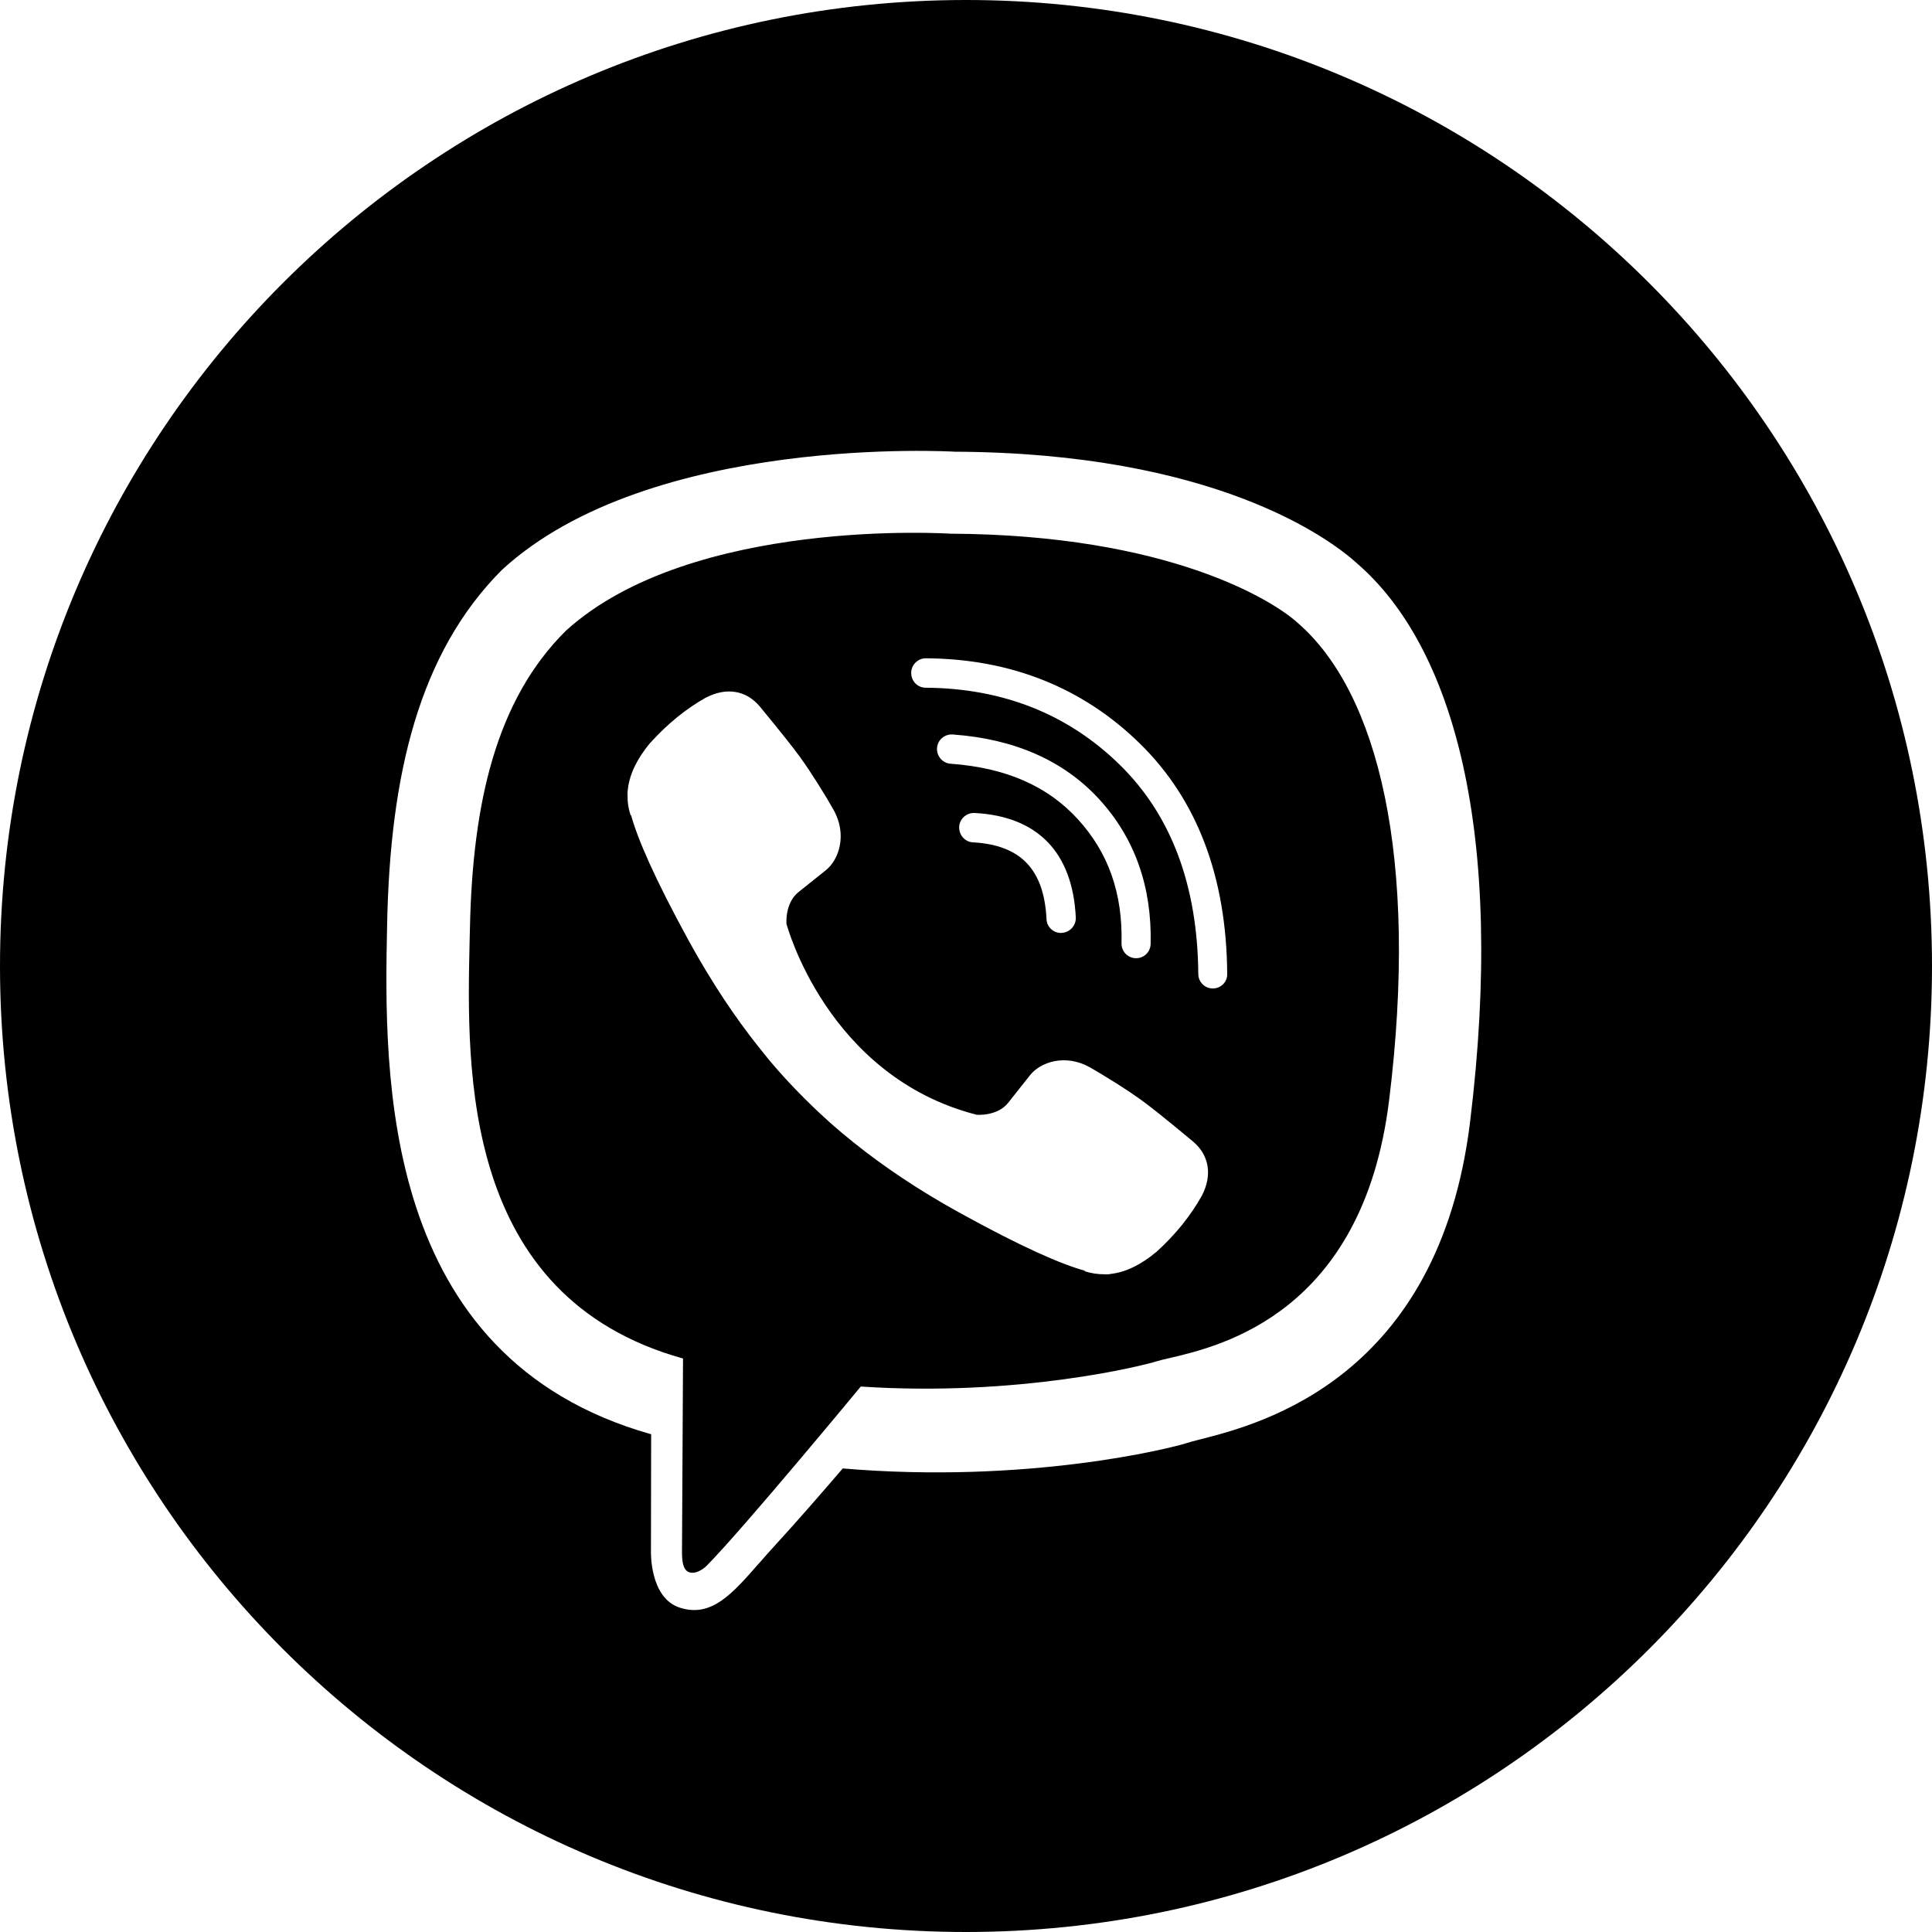 <svg width="30" height="30" viewBox="0 0 30 30" xmlns="http://www.w3.org/2000/svg">
<path fill-rule="evenodd" clip-rule="evenodd" d="M15 30C23.284 30 30 23.284 30 15C30 6.716 23.284 0 15 0C6.716 0 0 6.716 0 15C0 23.284 6.716 30 15 30ZM14.827 7.014C18.835 7.033 20.635 8.346 21.082 8.757C22.561 10.045 23.379 12.903 22.828 17.416C22.343 21.404 19.572 22.112 18.643 22.349L18.643 22.349L18.642 22.349C18.552 22.372 18.478 22.391 18.427 22.408C18.176 22.489 15.962 23.045 13.086 22.802C12.769 23.172 12.346 23.658 12.042 23.988C11.951 24.087 11.865 24.185 11.783 24.279L11.783 24.279L11.783 24.279L11.782 24.279L11.782 24.279C11.366 24.754 11.048 25.117 10.563 24.966C10.081 24.817 10.108 24.082 10.108 24.082L10.111 22.27H10.108C5.9 21.082 5.962 16.703 6.011 14.364C6.056 12.025 6.508 10.139 7.792 8.851C10.097 6.728 14.827 7.014 14.827 7.014ZM18.165 21.087C18.955 20.902 21.161 20.389 21.569 17.092C22.037 13.321 21.399 10.747 20.148 9.67C19.772 9.327 18.147 8.303 14.754 8.287C14.754 8.287 10.738 8.022 8.787 9.794C7.703 10.869 7.337 12.468 7.297 14.421L7.292 14.62C7.247 16.617 7.167 20.137 10.606 21.095C10.606 21.095 10.592 23.864 10.59 24.107C10.59 24.277 10.617 24.393 10.713 24.417C10.783 24.436 10.888 24.398 10.977 24.309C11.545 23.734 13.366 21.53 13.366 21.53C15.809 21.692 17.751 21.206 17.961 21.138C18.009 21.123 18.079 21.107 18.165 21.087ZM16.476 14.487C16.355 14.487 16.255 14.393 16.25 14.271C16.212 13.499 15.849 13.121 15.109 13.08C14.986 13.075 14.889 12.967 14.894 12.84C14.899 12.716 15.007 12.618 15.134 12.624C16.113 12.675 16.656 13.237 16.705 14.247C16.71 14.371 16.613 14.479 16.489 14.485C16.484 14.487 16.479 14.487 16.476 14.487ZM17.636 14.879H17.641C17.765 14.879 17.864 14.782 17.867 14.658C17.888 13.769 17.619 13.013 17.071 12.413C16.522 11.813 15.755 11.473 14.792 11.405C14.665 11.397 14.558 11.492 14.55 11.616C14.542 11.74 14.636 11.851 14.76 11.859C15.615 11.921 16.264 12.202 16.737 12.721C17.21 13.239 17.434 13.869 17.415 14.647C17.412 14.771 17.509 14.876 17.636 14.879ZM18.833 15.349C18.709 15.349 18.607 15.249 18.607 15.122C18.596 13.75 18.187 12.656 17.385 11.873C16.584 11.089 15.572 10.687 14.375 10.679C14.248 10.679 14.149 10.576 14.149 10.449C14.149 10.325 14.251 10.222 14.375 10.222H14.378C15.693 10.23 16.812 10.676 17.7 11.546C18.591 12.418 19.045 13.62 19.056 15.12C19.061 15.246 18.959 15.349 18.833 15.349ZM15.655 17.124C15.486 17.337 15.166 17.31 15.166 17.31C12.836 16.713 12.212 14.344 12.212 14.344C12.212 14.344 12.185 14.025 12.398 13.853L12.817 13.518C13.027 13.356 13.159 12.964 12.946 12.58C12.828 12.367 12.591 11.986 12.416 11.746C12.231 11.492 11.8 10.973 11.798 10.97C11.59 10.722 11.284 10.665 10.961 10.833C10.961 10.833 10.958 10.835 10.956 10.835C10.649 11.008 10.364 11.241 10.097 11.535L10.092 11.54C9.893 11.781 9.777 12.018 9.75 12.251C9.745 12.278 9.742 12.313 9.745 12.354C9.742 12.456 9.758 12.556 9.791 12.656L9.801 12.664C9.901 13.023 10.154 13.62 10.7 14.617C11.055 15.262 11.418 15.803 11.779 16.256C11.967 16.497 12.182 16.743 12.43 16.994L12.454 17.018L12.478 17.043L12.502 17.067L12.527 17.091C12.777 17.34 13.022 17.556 13.261 17.745C13.713 18.107 14.248 18.471 14.894 18.828C15.887 19.376 16.481 19.63 16.839 19.73L16.847 19.741C16.947 19.773 17.046 19.787 17.149 19.787C17.189 19.79 17.224 19.787 17.251 19.781C17.482 19.754 17.719 19.638 17.958 19.438L17.964 19.433C18.257 19.166 18.488 18.877 18.66 18.571C18.66 18.571 18.661 18.57 18.662 18.569C18.663 18.568 18.663 18.567 18.663 18.566C18.83 18.242 18.773 17.934 18.526 17.726C18.526 17.726 18.007 17.291 17.754 17.105C17.517 16.929 17.135 16.694 16.923 16.573C16.541 16.359 16.151 16.491 15.989 16.702L15.655 17.124Z"/>
</svg>
